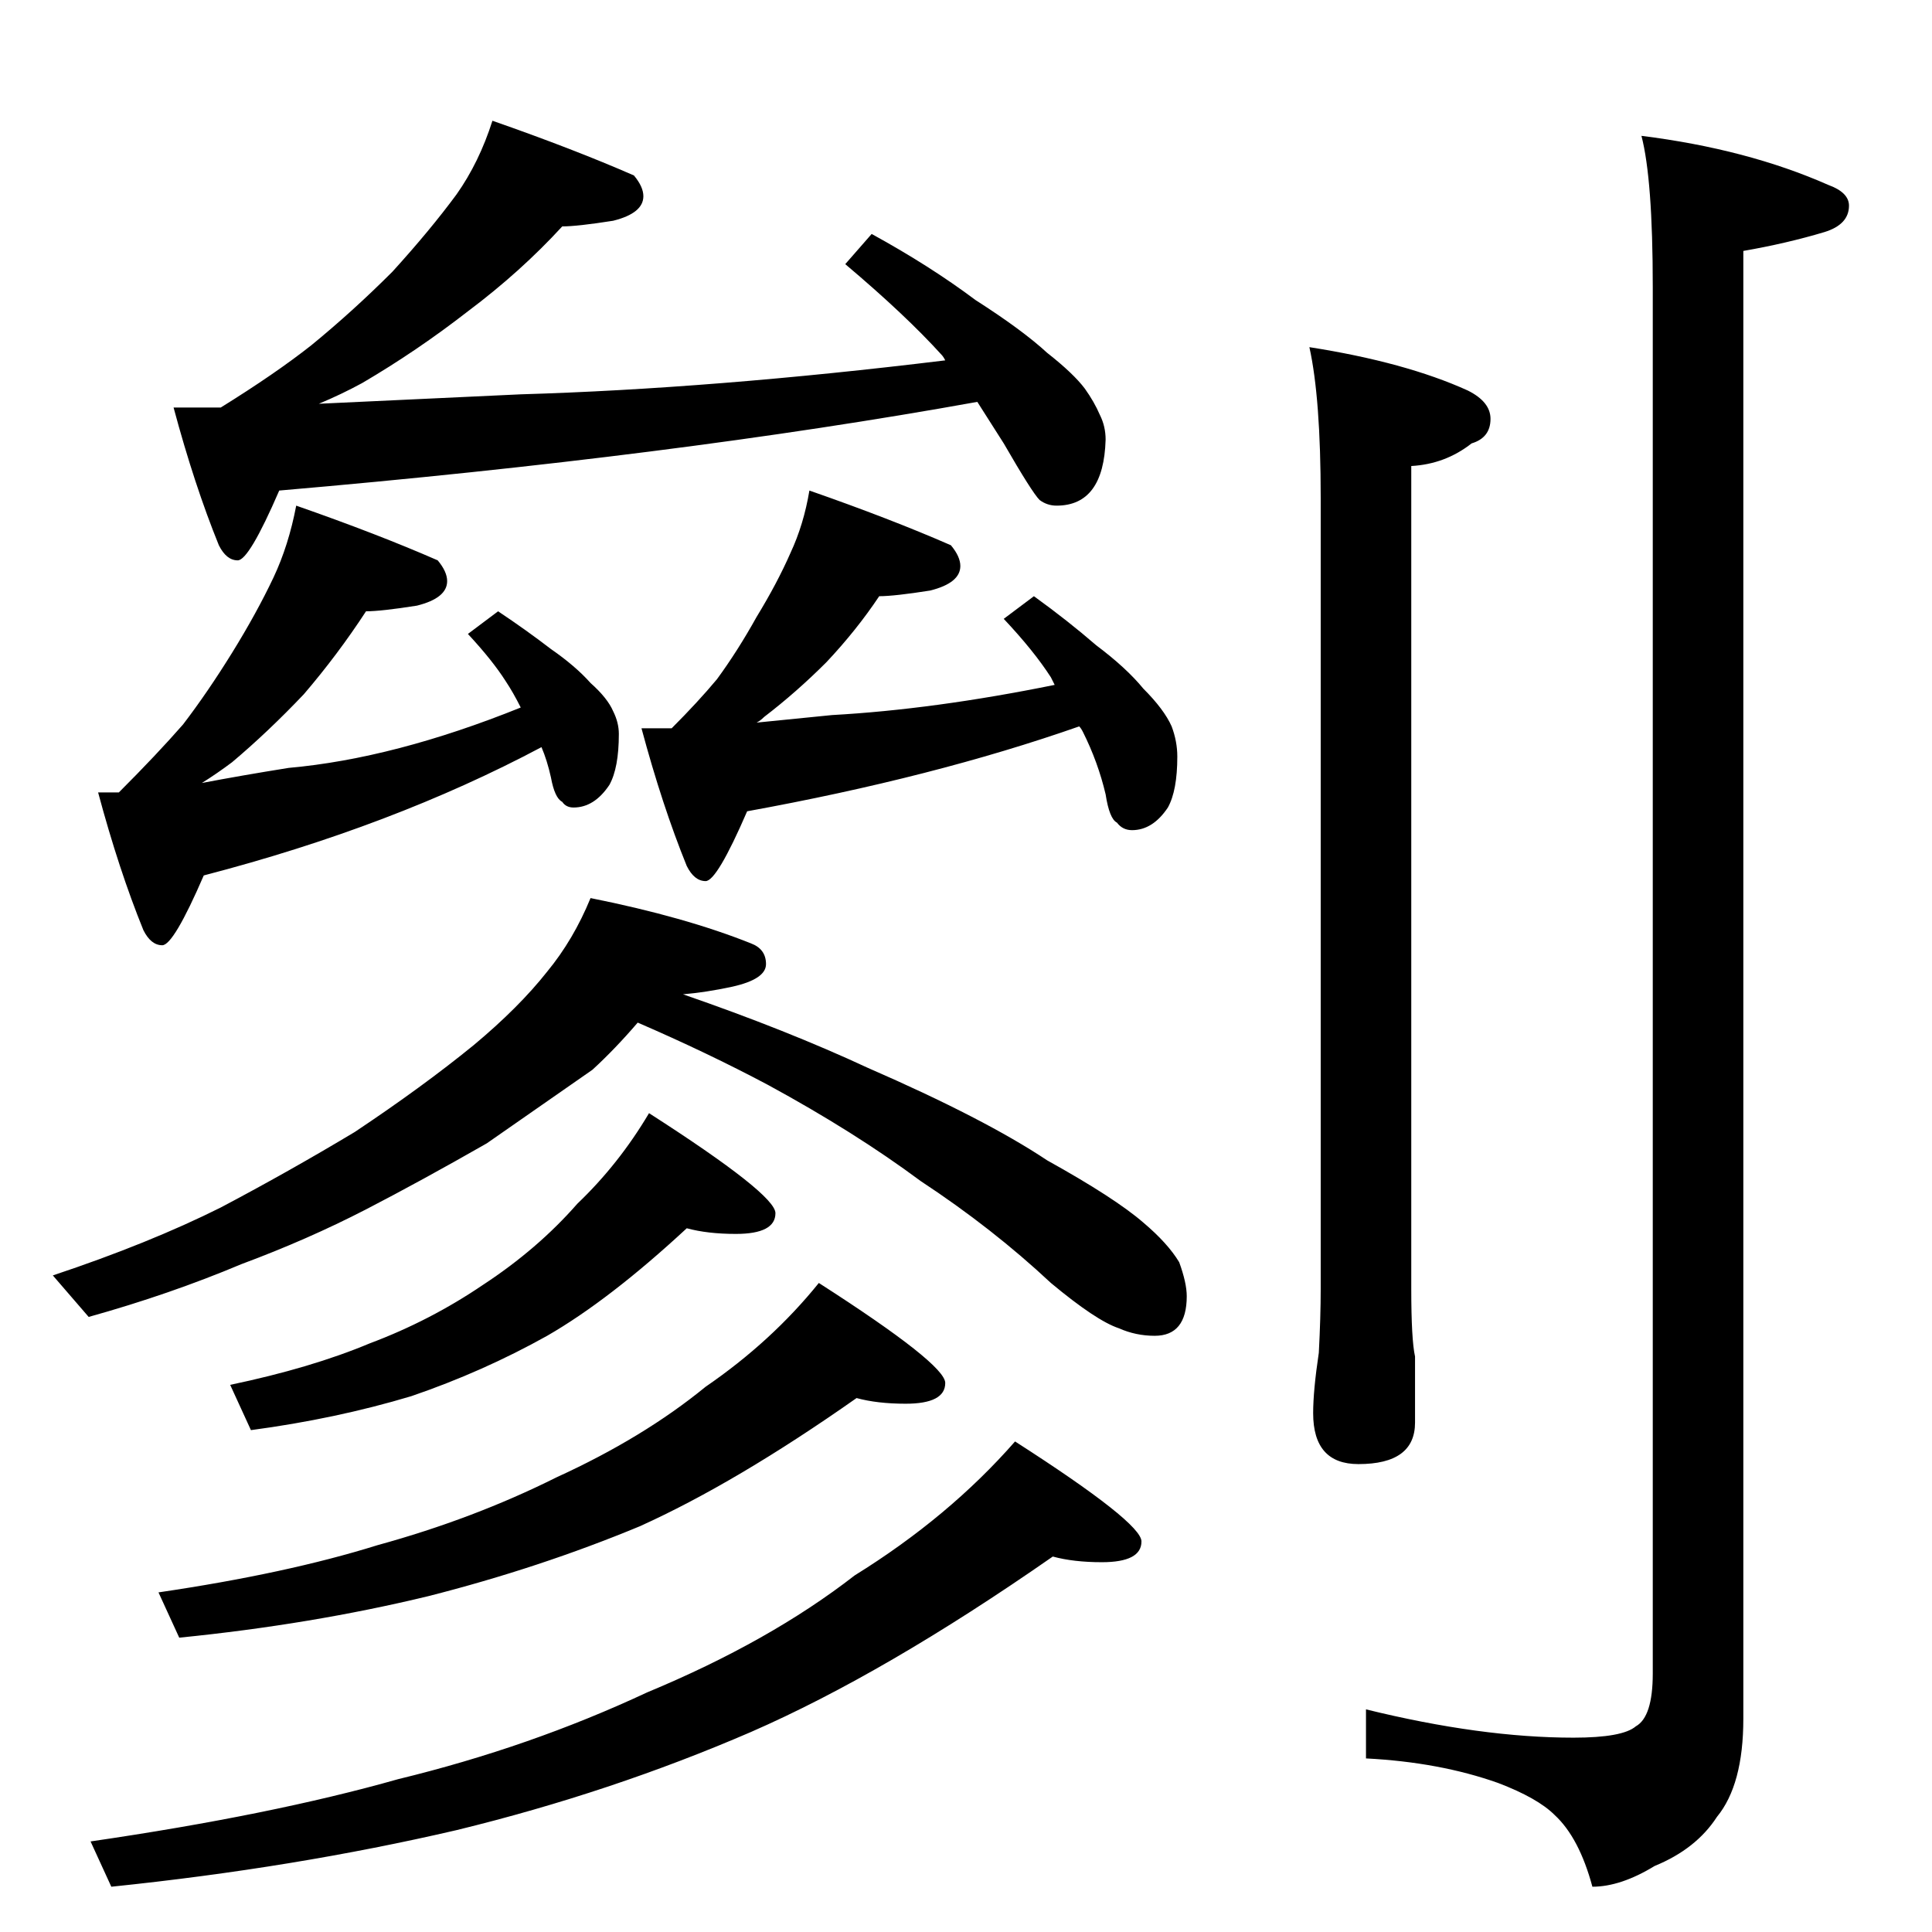 <?xml version="1.0" standalone="no"?>
<!DOCTYPE svg PUBLIC "-//W3C//DTD SVG 1.1//EN" "http://www.w3.org/Graphics/SVG/1.1/DTD/svg11.dtd" >
<svg xmlns="http://www.w3.org/2000/svg" xmlns:xlink="http://www.w3.org/1999/xlink" version="1.1" viewBox="0 -204 1024 1024">
  <g transform="matrix(1 0 0 -1 0 820)">
   <path fill="currentColor"
d="M261 960q43 -15 75 -29q5 -6 5 -11q0 -9 -16 -13q-19 -3 -27 -3q-22 -24 -50 -45q-27 -21 -56 -38q-11 -6 -23 -11l107 5q102 3 225 18q-1 2 -2 3q-19 21 -51 48l14 16q31 -17 55 -35q25 -16 38 -28q14 -11 20 -19q5 -7 8 -14q3 -6 3 -13q-1 -35 -26 -35q-5 0 -9 3
q-4 4 -19 30l-14 22q-161 -29 -370 -47q-16 -37 -22 -37t-10 8q-13 32 -24 73h25q29 18 48 33q22 18 43 39q20 22 34 41q12 17 19 39zM157 756q43 -15 75 -29q5 -6 5 -11q0 -9 -16 -13q-19 -3 -27 -3q-15 -23 -33 -44q-19 -20 -38 -36q-8 -6 -16 -11q21 4 46 8q56 5 123 32
q-4 8 -8 14q-7 11 -20 25l16 12q15 -10 28 -20q13 -9 21 -18q9 -8 12 -15q3 -6 3 -12q0 -18 -5 -27q-8 -12 -19 -12q-4 0 -6 3q-4 2 -6 13q-2 9 -5 16q-79 -42 -179 -68q-16 -37 -22 -37t-10 8q-13 32 -24 73h11q20 20 34 36q13 17 26 38t22 40q8 17 12 38zM429 764
q43 -15 75 -29q5 -6 5 -11q0 -9 -16 -13q-19 -3 -27 -3q-12 -18 -28 -35q-16 -16 -33 -29q-2 -2 -4 -3l40 4q54 3 118 16l-2 4q-9 14 -25 31l16 12q18 -13 33 -26q16 -12 25 -23q11 -11 15 -20q3 -8 3 -16q0 -18 -5 -27q-8 -12 -19 -12q-5 0 -8 4q-4 2 -6 15q-4 17 -12 33
q-1 2 -2 3q-77 -27 -176 -45q-16 -37 -22 -37t-10 8q-13 32 -24 73h16q14 14 24 26q11 15 21 33q11 18 18 34q7 15 10 33zM313 548q50 -10 85 -24q8 -3 8 -11t-18 -12q-14 -3 -26 -4q55 -19 98 -39q62 -27 95 -49q36 -20 51 -33q13 -11 19 -21q4 -11 4 -18q0 -21 -17 -21
q-10 0 -19 4q-12 4 -36 24q-31 29 -69 54q-35 26 -81 51q-32 17 -69 33q-12 -14 -24 -25l-56 -39q-35 -20 -64 -35q-31 -16 -66 -29q-38 -16 -81 -28l-19 22q51 17 89 36q36 19 71 40q36 24 63 46q24 20 39 39q14 17 23 39zM364 373q-41 -38 -74 -57q-34 -19 -72 -32
q-40 -12 -85 -18l-11 24q43 9 74 22q32 12 60 31q29 19 50 43q22 21 38 48q67 -43 67 -53q0 -11 -21 -11q-15 0 -26 3zM454 283q-64 -45 -115 -68q-53 -22 -112 -37q-62 -15 -132 -22l-11 24q68 10 116 25q51 14 95 36q46 21 79 48q35 24 60 55q67 -43 67 -53q0 -11 -21 -11
q-15 0 -26 3zM558 199q-89 -62 -160 -93q-74 -32 -156 -52q-86 -20 -183 -30l-11 24q96 14 163 33q70 17 132 46q65 27 110 62q50 31 85 71q67 -43 67 -53q0 -11 -21 -11q-15 0 -26 3zM694 840q51 -8 84 -23q12 -6 12 -15q0 -10 -10 -13q-14 -11 -32 -12v-436q0 -27 2 -36
v-35q0 -22 -30 -22q-24 0 -24 27q0 12 3 32q1 19 1 34v419q0 53 -6 80zM870 952q56 -7 99 -26q11 -4 11 -11q0 -10 -13 -14q-20 -6 -43 -10v-778q0 -35 -14 -52q-11 -17 -33 -26q-18 -11 -33 -11q-7 26 -20 38q-9 9 -30 17q-31 11 -70 13v26q61 -15 110 -15q26 0 33 6
q9 5 9 28v735q0 57 -6 80z" />
  </g>

</svg>

